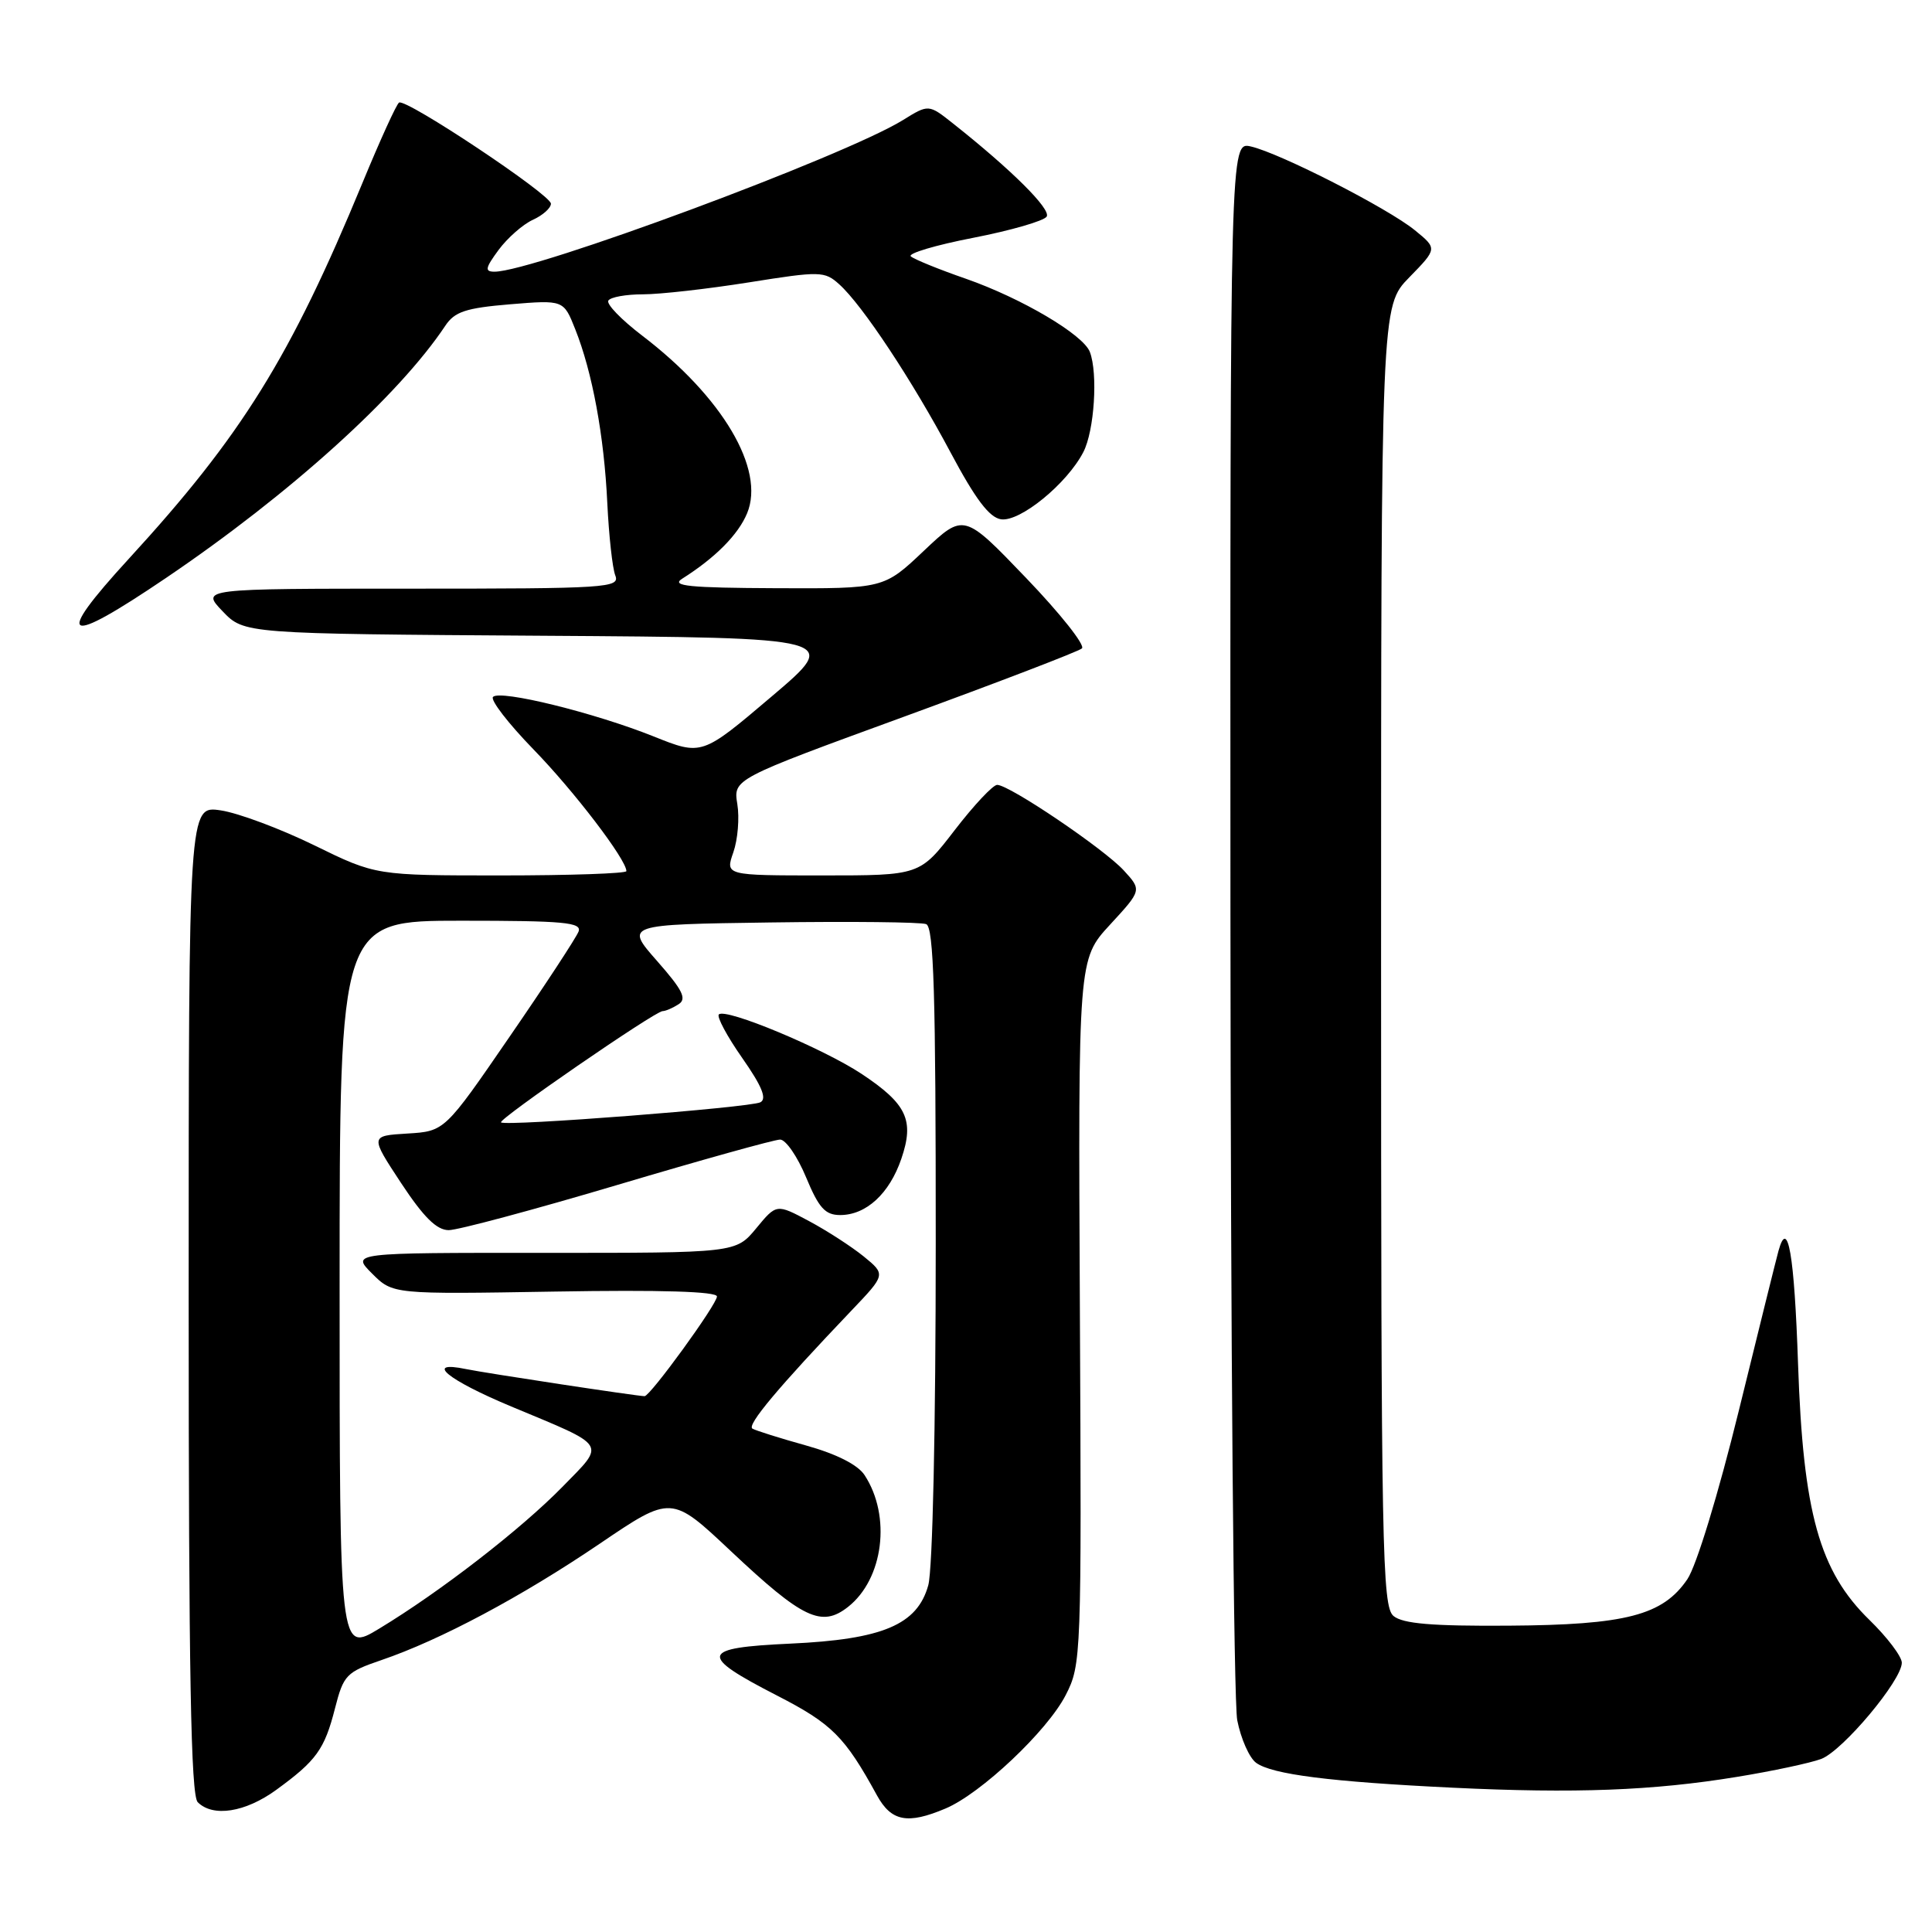 <?xml version="1.0" encoding="UTF-8" standalone="no"?>
<!DOCTYPE svg PUBLIC "-//W3C//DTD SVG 1.1//EN" "http://www.w3.org/Graphics/SVG/1.1/DTD/svg11.dtd" >
<svg xmlns="http://www.w3.org/2000/svg" xmlns:xlink="http://www.w3.org/1999/xlink" version="1.1" viewBox="0 0 256 256">
 <g >
 <path fill="currentColor"
d=" M 125.28 239.64 C 129.97 237.67 138.77 229.37 141.21 224.61 C 143.28 220.58 143.32 219.58 143.09 173.81 C 142.86 127.11 142.86 127.11 147.08 122.53 C 151.30 117.95 151.30 117.95 148.90 115.33 C 146.26 112.46 133.75 104.00 132.13 104.00 C 131.57 104.00 129.04 106.70 126.50 110.00 C 121.88 116.00 121.88 116.00 108.99 116.00 C 96.10 116.00 96.10 116.00 97.17 112.94 C 97.76 111.25 98.00 108.38 97.70 106.55 C 97.16 103.23 97.16 103.23 119.83 94.95 C 132.30 90.39 142.89 86.33 143.36 85.92 C 143.83 85.51 140.50 81.31 135.96 76.58 C 127.71 67.98 127.71 67.98 122.41 72.99 C 117.12 78.00 117.12 78.00 102.81 77.94 C 91.33 77.89 88.87 77.65 90.38 76.69 C 94.78 73.91 97.82 70.85 99.00 68.00 C 101.41 62.18 95.74 52.59 85.09 44.47 C 82.34 42.37 80.32 40.29 80.61 39.83 C 80.89 39.37 82.95 39.00 85.19 39.00 C 87.43 39.00 93.74 38.29 99.21 37.42 C 108.69 35.91 109.26 35.92 111.20 37.67 C 114.26 40.41 120.89 50.43 125.98 60.00 C 129.25 66.14 131.10 68.59 132.65 68.81 C 135.17 69.17 141.39 64.09 143.55 59.90 C 145.01 57.08 145.50 49.48 144.41 46.63 C 143.53 44.33 135.35 39.51 128.00 36.94 C 124.42 35.70 121.13 34.36 120.69 33.97 C 120.24 33.59 123.96 32.48 128.96 31.51 C 133.95 30.54 138.33 29.27 138.69 28.70 C 139.29 27.72 134.01 22.48 126.28 16.36 C 123.05 13.80 123.05 13.80 119.63 15.92 C 111.89 20.70 70.67 36.00 65.53 36.00 C 64.20 36.00 64.29 35.53 66.07 33.11 C 67.25 31.52 69.29 29.73 70.60 29.13 C 71.92 28.53 73.00 27.57 73.00 26.99 C 73.00 25.80 53.84 13.04 52.88 13.59 C 52.54 13.79 50.36 18.58 48.03 24.23 C 38.47 47.37 32.04 57.72 17.06 74.05 C 7.02 85.00 8.47 85.74 22.00 76.58 C 38.40 65.48 52.82 52.45 59.00 43.17 C 60.24 41.30 61.71 40.81 67.59 40.32 C 74.68 39.74 74.68 39.74 76.22 43.62 C 78.49 49.32 80.05 57.75 80.47 66.65 C 80.68 70.97 81.15 75.29 81.53 76.25 C 82.17 77.89 80.48 78.00 54.42 78.00 C 26.63 78.00 26.63 78.00 29.49 80.99 C 32.35 83.98 32.35 83.98 71.89 84.24 C 111.43 84.50 111.43 84.50 102.21 92.32 C 93.00 100.14 93.00 100.14 86.61 97.58 C 78.76 94.44 66.30 91.37 65.33 92.34 C 64.93 92.73 67.34 95.85 70.67 99.28 C 76.07 104.83 83.00 113.90 83.00 115.43 C 83.00 115.74 75.53 116.00 66.40 116.00 C 49.80 116.00 49.80 116.00 41.65 112.01 C 37.17 109.82 31.59 107.73 29.25 107.38 C 25.00 106.74 25.00 106.74 25.00 172.17 C 25.00 221.73 25.29 237.89 26.20 238.80 C 28.22 240.82 32.50 240.15 36.60 237.17 C 41.93 233.29 43.00 231.81 44.39 226.36 C 45.52 221.94 45.89 221.56 50.54 219.97 C 58.32 217.32 69.11 211.57 79.45 204.56 C 88.96 198.11 88.96 198.11 96.84 205.53 C 106.37 214.50 108.86 215.68 112.36 212.93 C 117.07 209.23 118.12 200.89 114.56 195.46 C 113.67 194.09 110.84 192.66 106.83 191.54 C 103.35 190.57 100.14 189.56 99.70 189.30 C 98.93 188.84 103.12 183.83 112.79 173.69 C 117.38 168.88 117.38 168.88 114.44 166.48 C 112.82 165.17 109.56 163.06 107.20 161.80 C 102.89 159.50 102.89 159.50 100.20 162.76 C 97.50 166.02 97.50 166.02 72.02 166.01 C 46.55 166.00 46.55 166.00 49.30 168.75 C 52.05 171.50 52.05 171.50 73.52 171.14 C 87.59 170.90 95.00 171.13 95.00 171.79 C 95.00 172.83 86.16 185.00 85.41 185.00 C 84.46 185.00 64.30 181.94 61.75 181.41 C 56.14 180.25 59.27 182.83 67.75 186.37 C 80.69 191.77 80.28 191.12 74.50 197.04 C 68.99 202.66 58.38 210.88 50.25 215.80 C 45.00 218.98 45.00 218.98 45.00 170.49 C 45.00 122.00 45.00 122.00 61.11 122.00 C 74.74 122.00 77.13 122.22 76.66 123.44 C 76.35 124.24 72.24 130.52 67.51 137.39 C 58.92 149.90 58.92 149.90 53.98 150.20 C 49.03 150.50 49.03 150.50 53.14 156.75 C 56.13 161.28 57.86 163.00 59.46 163.00 C 60.67 163.00 70.74 160.30 81.84 157.00 C 92.93 153.70 102.62 151.00 103.37 151.00 C 104.12 151.00 105.67 153.25 106.81 156.00 C 108.50 160.07 109.34 161.00 111.33 161.00 C 114.77 161.00 117.85 158.17 119.43 153.55 C 121.18 148.44 120.17 146.29 114.19 142.31 C 109.07 138.92 96.14 133.52 95.25 134.42 C 94.95 134.72 96.34 137.32 98.35 140.19 C 100.96 143.92 101.65 145.60 100.75 146.06 C 99.38 146.76 66.94 149.28 66.39 148.72 C 65.98 148.32 86.76 134.01 87.79 133.98 C 88.18 133.98 89.14 133.57 89.91 133.07 C 91.04 132.36 90.46 131.19 87.07 127.34 C 82.81 122.50 82.81 122.50 102.12 122.23 C 112.75 122.08 122.02 122.18 122.72 122.45 C 123.73 122.83 124.00 131.70 123.99 164.72 C 123.99 189.20 123.58 207.98 123.00 210.06 C 121.55 215.29 116.95 217.23 104.70 217.79 C 92.74 218.34 92.49 219.29 102.96 224.67 C 110.23 228.40 111.94 230.11 116.20 237.89 C 118.10 241.35 120.25 241.77 125.28 239.64 Z  M 230.13 235.45 C 234.88 234.68 239.91 233.60 241.32 233.07 C 244.18 231.98 252.00 222.65 252.00 220.32 C 252.00 219.50 250.07 216.95 247.72 214.66 C 241.08 208.20 238.92 200.46 238.25 180.72 C 237.76 166.22 236.90 161.25 235.66 165.74 C 235.39 166.71 233.03 176.21 230.42 186.85 C 227.68 198.00 224.78 207.50 223.58 209.26 C 220.33 214.04 215.44 215.31 199.90 215.41 C 189.74 215.48 185.89 215.15 184.65 214.13 C 183.14 212.87 183.00 205.53 183.00 126.67 C 183.00 40.58 183.00 40.58 186.73 36.76 C 190.46 32.94 190.46 32.94 187.48 30.51 C 183.90 27.59 169.60 20.29 165.75 19.41 C 163.00 18.78 163.00 18.78 163.04 121.14 C 163.07 177.44 163.47 225.50 163.94 227.94 C 164.42 230.38 165.54 232.92 166.44 233.58 C 168.55 235.12 176.27 236.10 192.50 236.88 C 208.69 237.66 219.03 237.27 230.13 235.45 Z "/>
</g>
</svg>